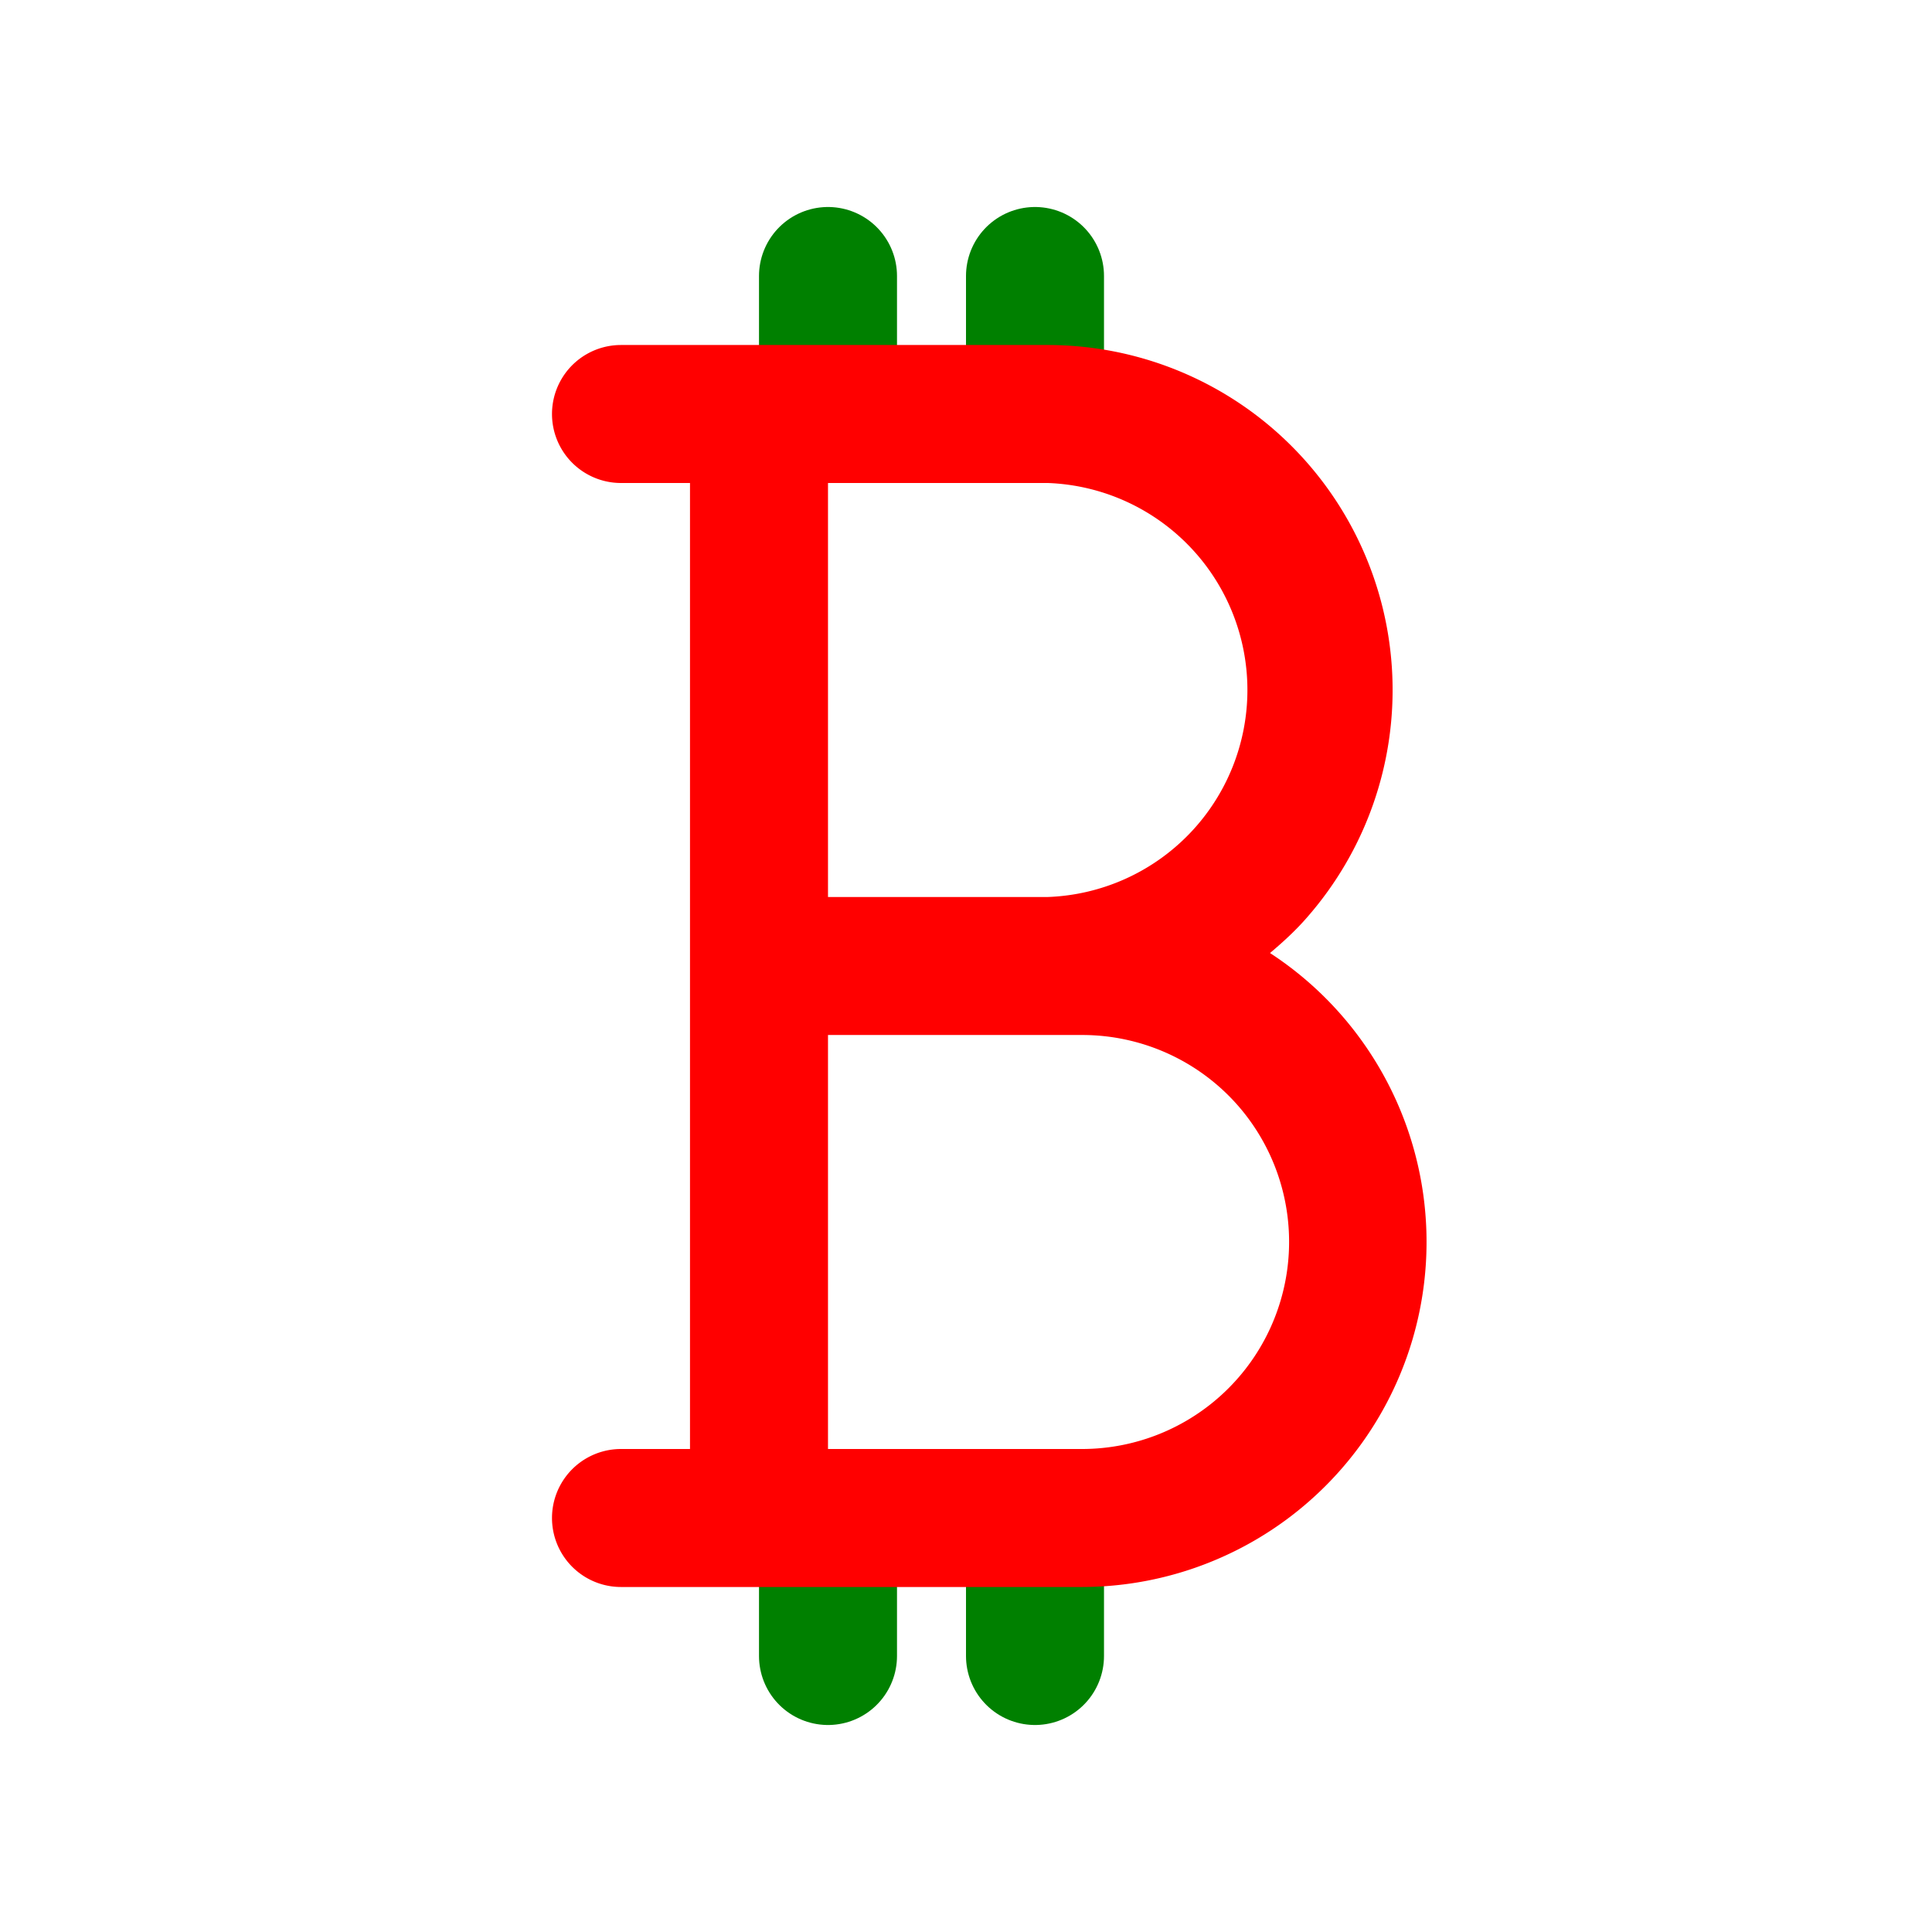<svg xmlns="http://www.w3.org/2000/svg" width="16" height="16" fill="none" viewBox="0 0 14 14"><path stroke="green" stroke-linecap="round" d="M6 2v1m1.5-1v1M6 11v1m1.5-1v1"/><path fill="red" d="M7.593 2.5a2.5 2.5 0 0 1 1.88 4.146c-.082.095-.175.18-.27.26a2.5 2.5 0 0 1-1.36 4.594H4.5a.5.5 0 0 1 0-1H5v-7h-.5a.5.5 0 0 1 0-1zM6 10.5h1.843a1.501 1.501 0 0 0 1.129-2.487 1.5 1.5 0 0 0-1.13-.513H6zm0-4h1.593a1.501 1.501 0 0 0 0-3H6z"/></svg>